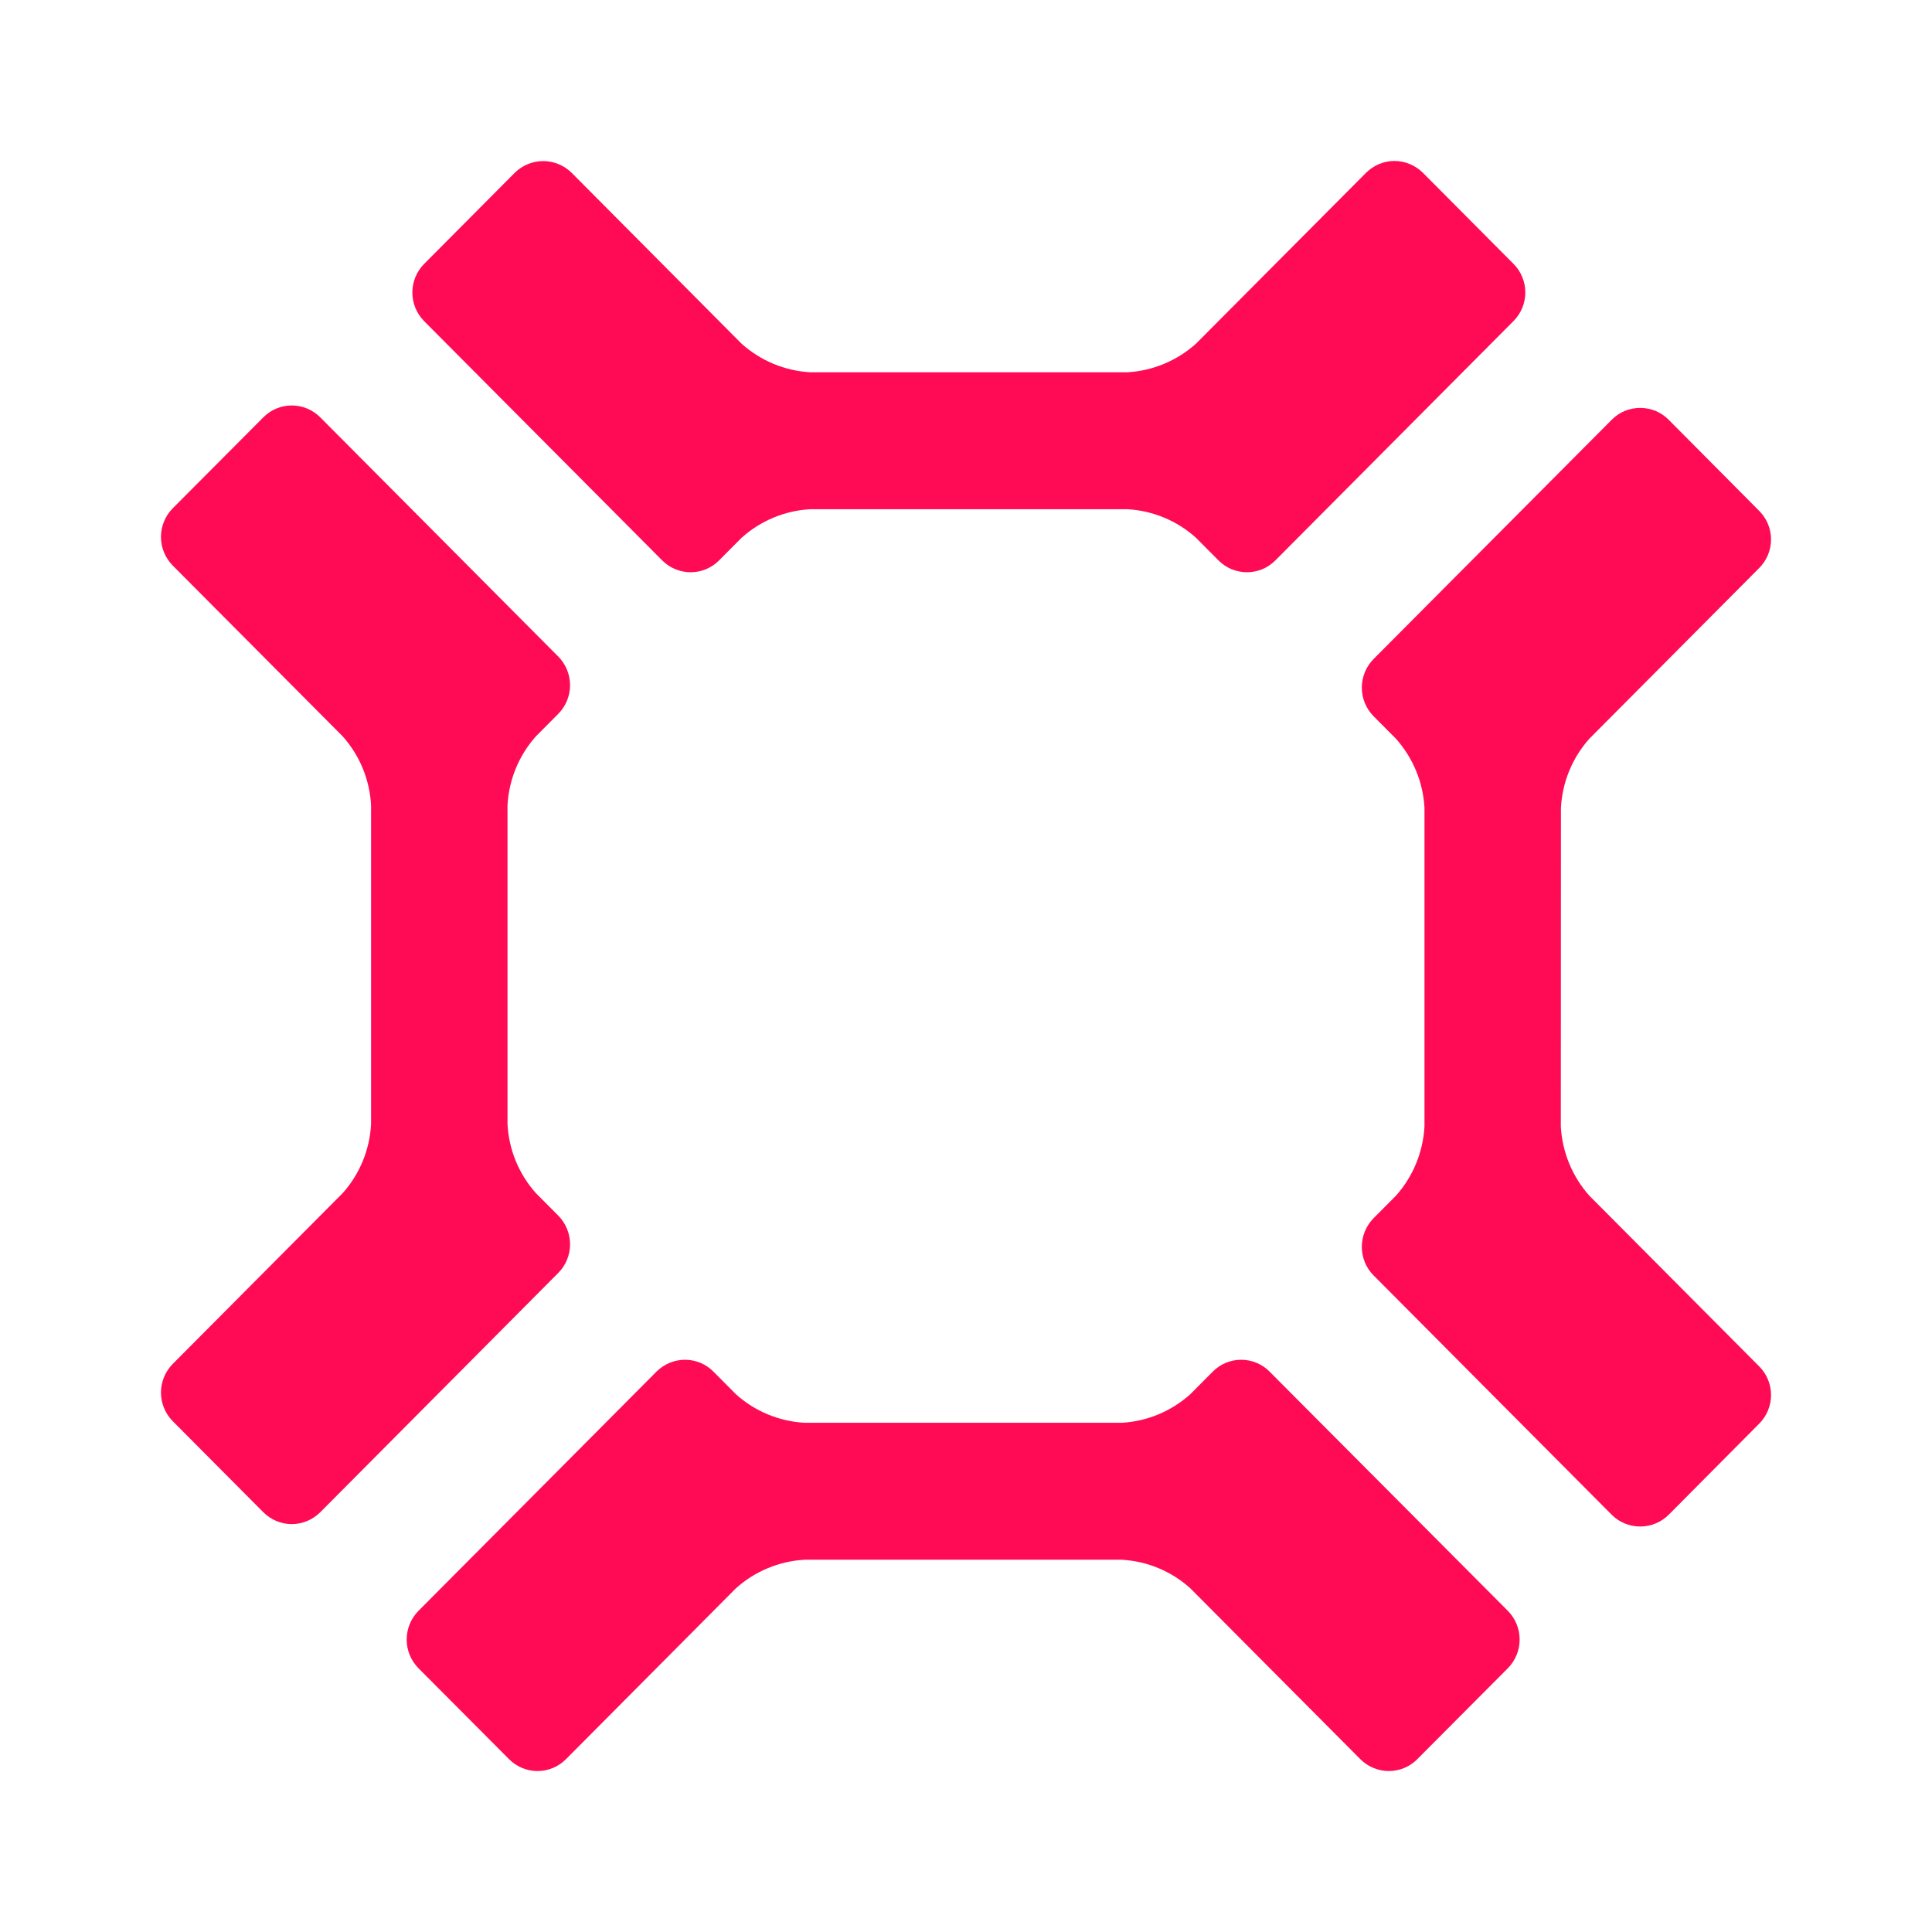 <svg width="16" height="16" viewBox="0 0 16 16" fill="none" xmlns="http://www.w3.org/2000/svg">
<path d="M4.438 9.881C4.297 9.723 4.214 9.522 4.203 9.31V6.669C4.214 6.458 4.297 6.256 4.438 6.098L4.624 5.911C4.686 5.848 4.721 5.763 4.721 5.675C4.721 5.586 4.686 5.501 4.624 5.438L2.652 3.456C2.589 3.393 2.505 3.358 2.416 3.358C2.328 3.358 2.243 3.393 2.181 3.456L1.43 4.21C1.368 4.273 1.333 4.358 1.333 4.447C1.333 4.535 1.368 4.62 1.43 4.683L2.838 6.098C2.979 6.256 3.062 6.457 3.073 6.669V9.31C3.062 9.522 2.979 9.723 2.838 9.881L1.43 11.296C1.368 11.359 1.333 11.444 1.333 11.533C1.333 11.621 1.368 11.706 1.43 11.769L2.181 12.524C2.243 12.586 2.328 12.622 2.416 12.622C2.505 12.622 2.589 12.586 2.652 12.524L4.624 10.541C4.686 10.479 4.721 10.393 4.721 10.305C4.721 10.216 4.686 10.131 4.624 10.068L4.438 9.881Z" fill="#FF0A54"/>
<path d="M9.858 11.546C9.7 11.688 9.5 11.771 9.289 11.783H6.663C6.452 11.771 6.251 11.688 6.094 11.546L5.908 11.359C5.846 11.296 5.761 11.261 5.673 11.261C5.585 11.261 5.5 11.296 5.437 11.359L3.465 13.341C3.403 13.404 3.368 13.489 3.368 13.578C3.368 13.667 3.403 13.752 3.465 13.815L4.216 14.569C4.279 14.632 4.363 14.667 4.451 14.667C4.54 14.667 4.624 14.632 4.687 14.569L6.094 13.154C6.252 13.012 6.452 12.929 6.663 12.917H9.29C9.501 12.929 9.701 13.012 9.858 13.154L11.266 14.569C11.329 14.632 11.414 14.667 11.502 14.667C11.59 14.667 11.675 14.632 11.737 14.569L12.488 13.815C12.55 13.752 12.585 13.667 12.585 13.578C12.585 13.489 12.55 13.404 12.488 13.341L10.514 11.359C10.452 11.296 10.367 11.261 10.279 11.261C10.191 11.261 10.106 11.296 10.044 11.359L9.858 11.546Z" fill="#FF0A54"/>
<path d="M11.561 6.118C11.702 6.277 11.786 6.478 11.797 6.691V9.33C11.785 9.542 11.702 9.744 11.561 9.902L11.375 10.089C11.313 10.152 11.278 10.237 11.278 10.326C11.278 10.415 11.313 10.5 11.375 10.562L13.348 12.545C13.41 12.607 13.495 12.642 13.583 12.642C13.672 12.642 13.756 12.607 13.819 12.545L14.569 11.79C14.632 11.727 14.667 11.642 14.667 11.553C14.667 11.464 14.632 11.379 14.569 11.316L13.162 9.902C13.021 9.744 12.938 9.542 12.926 9.33L12.927 6.69C12.938 6.478 13.021 6.276 13.162 6.118L14.569 4.704C14.632 4.641 14.667 4.556 14.667 4.467C14.667 4.379 14.632 4.294 14.569 4.231L13.819 3.476C13.788 3.445 13.751 3.42 13.711 3.403C13.67 3.387 13.627 3.378 13.583 3.378C13.54 3.378 13.496 3.387 13.456 3.403C13.415 3.42 13.379 3.445 13.348 3.476L11.375 5.458C11.313 5.521 11.278 5.606 11.278 5.695C11.278 5.783 11.313 5.868 11.375 5.931L11.561 6.118Z" fill="#FF0A54"/>
<path d="M6.141 4.454C6.299 4.312 6.499 4.229 6.71 4.217H9.337C9.547 4.229 9.748 4.312 9.905 4.454L10.091 4.641C10.122 4.672 10.159 4.697 10.199 4.714C10.24 4.73 10.283 4.739 10.327 4.739C10.37 4.739 10.414 4.73 10.454 4.714C10.494 4.697 10.531 4.672 10.562 4.641L12.534 2.659C12.597 2.596 12.632 2.51 12.632 2.422C12.632 2.333 12.597 2.248 12.534 2.185L11.784 1.431C11.721 1.369 11.636 1.333 11.548 1.333C11.46 1.333 11.375 1.369 11.313 1.431L9.905 2.846C9.748 2.987 9.547 3.071 9.337 3.083H6.71C6.499 3.071 6.299 2.988 6.141 2.846L4.734 1.431C4.671 1.369 4.587 1.334 4.498 1.334C4.41 1.334 4.326 1.369 4.263 1.431L3.512 2.186C3.45 2.249 3.415 2.334 3.415 2.423C3.415 2.511 3.45 2.596 3.512 2.659L5.484 4.641C5.547 4.704 5.631 4.739 5.72 4.739C5.808 4.739 5.893 4.704 5.955 4.641L6.141 4.454Z" fill="#FF0A54"/>
</svg>
